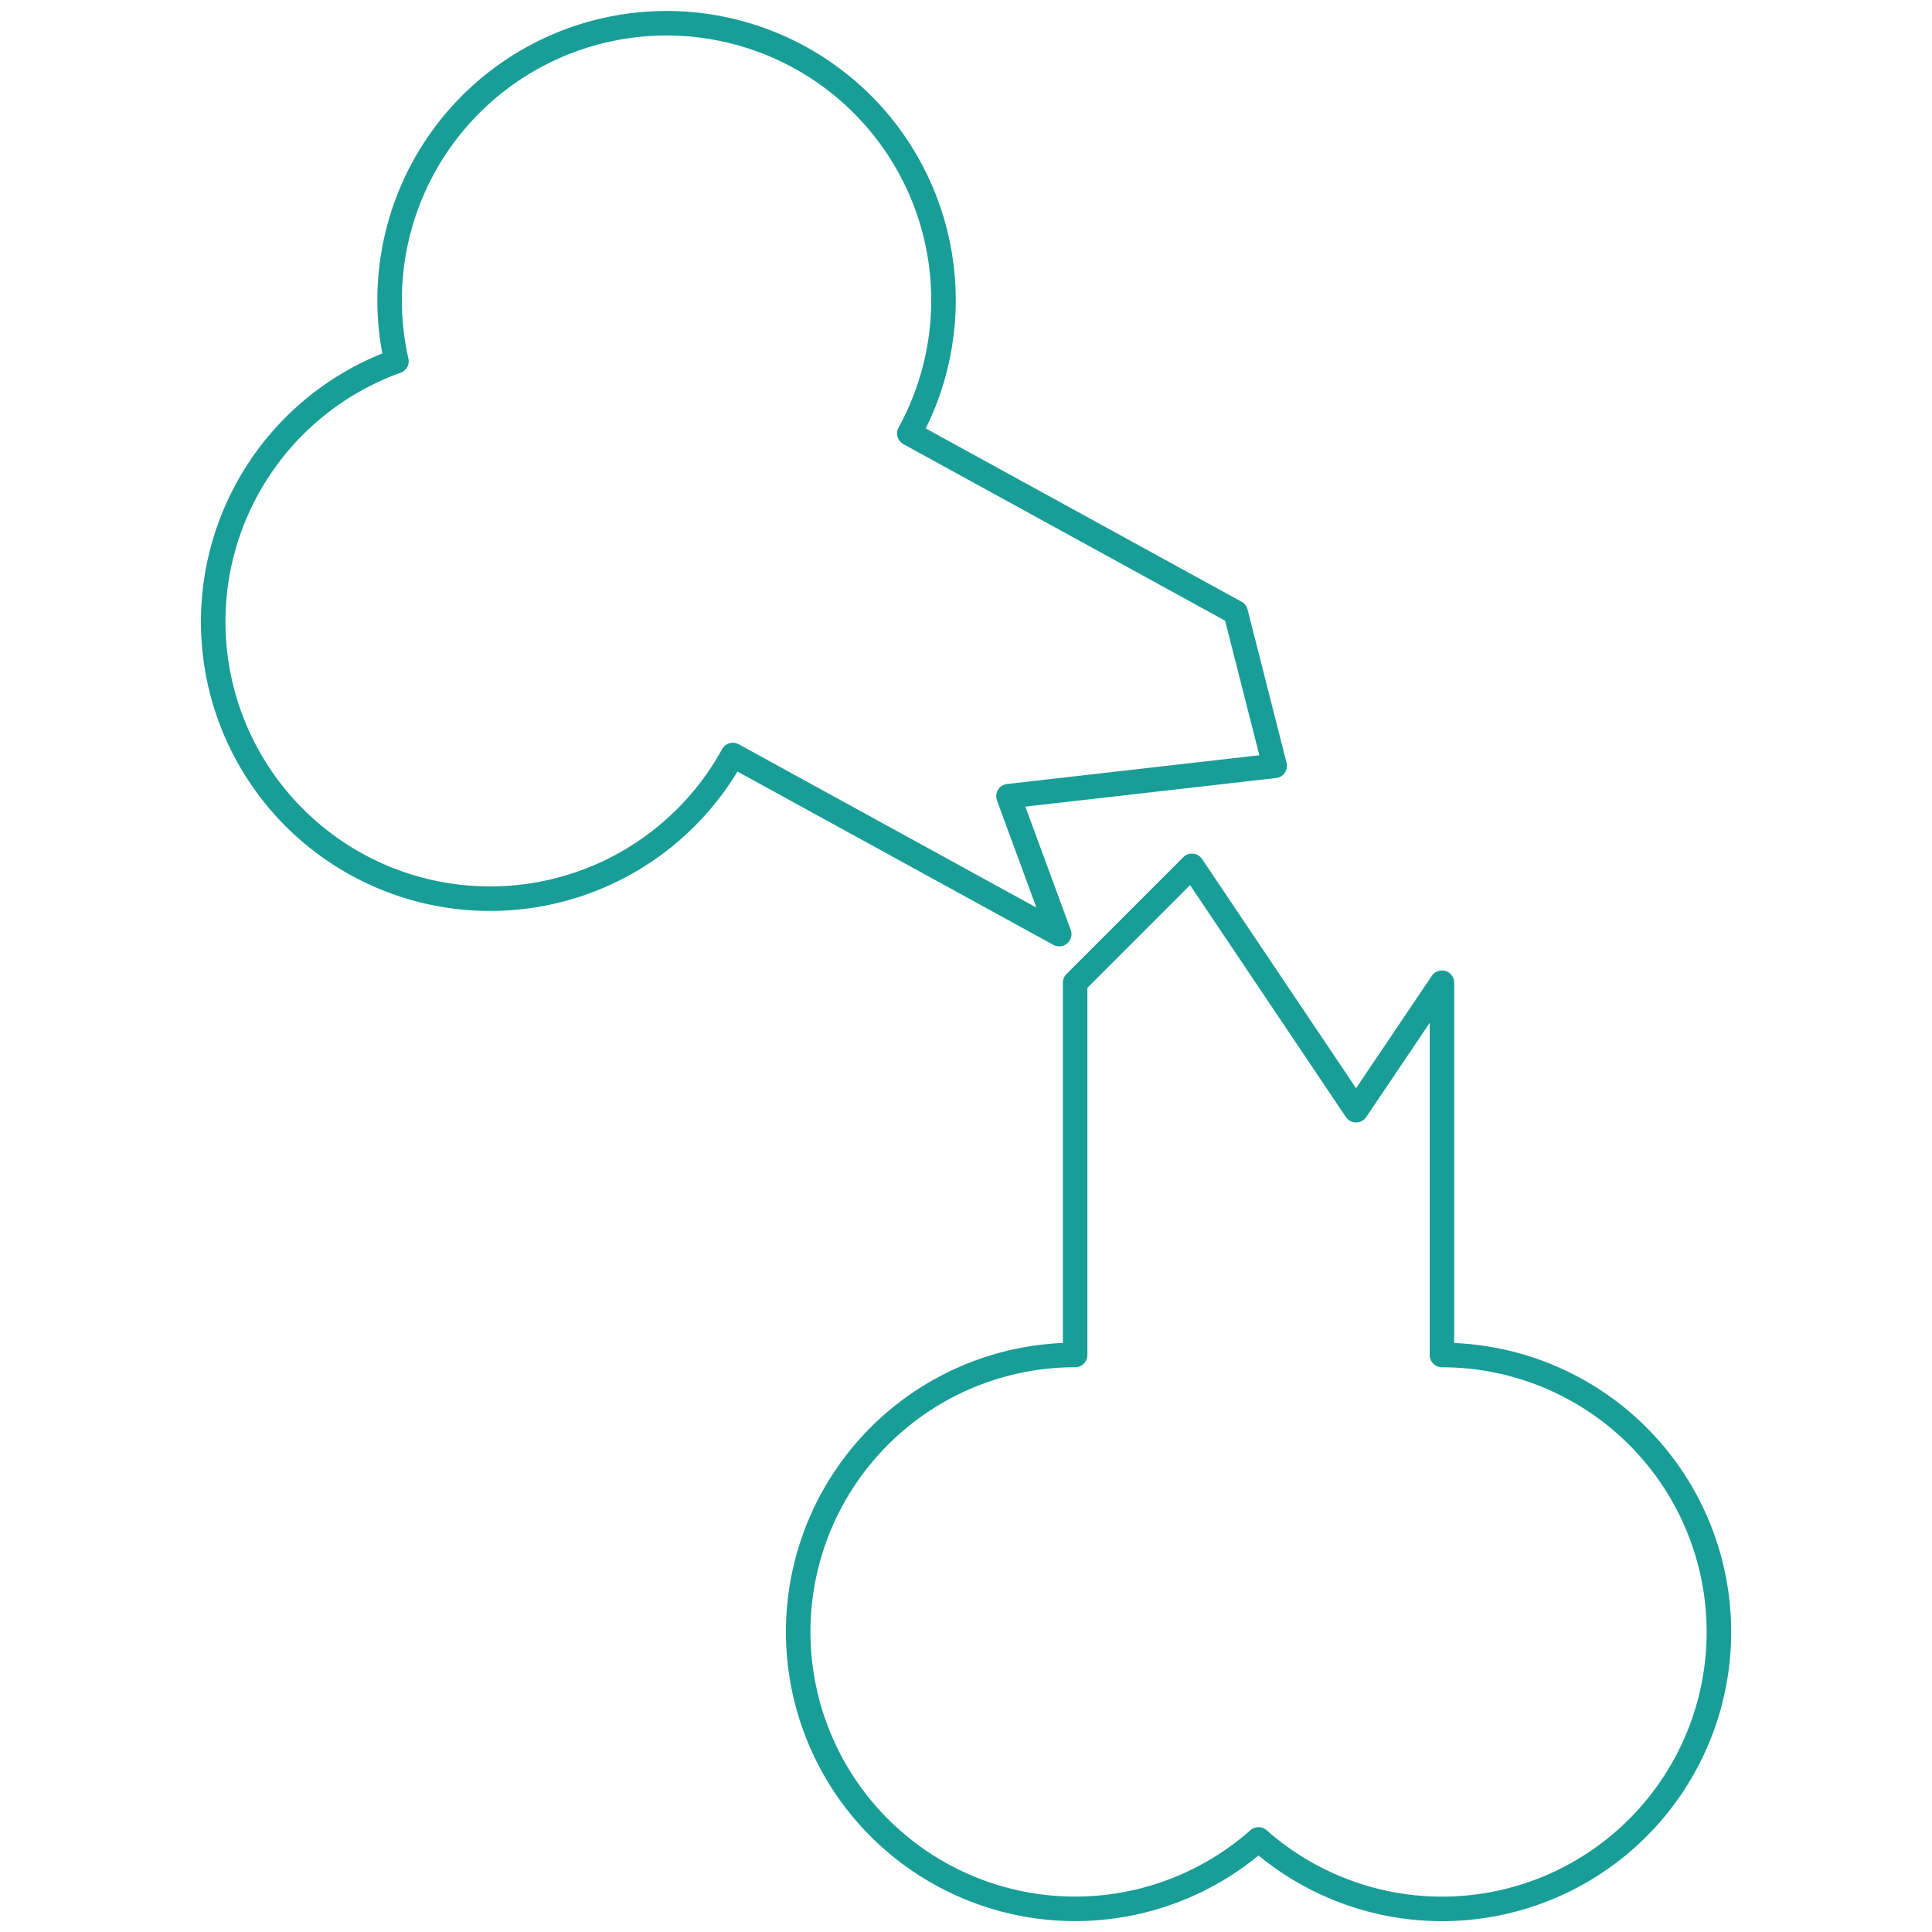 <svg id="Capa_1" data-name="Capa 1" xmlns="http://www.w3.org/2000/svg" viewBox="0 0 717.38 717.38"><defs><style>.cls-1{fill:none;stroke:#199e97;stroke-linecap:round;stroke-linejoin:round;stroke-width:9.11px;}</style></defs><path class="cls-1" d="M399.21,364.9V503.12A102.83,102.83,0,1,0,467.31,683a102.83,102.83,0,1,0,68.11-179.86V364.9l-31.9,47.33-60.94-90.71Z"/><path class="cls-1" d="M458.82,227.42,337.65,160.93A102.83,102.83,0,1,0,147.2,134.12,102.82,102.82,0,1,0,272.12,280.35L393.3,346.84l-18.84-51.2,98.85-11.27Z"/></svg>